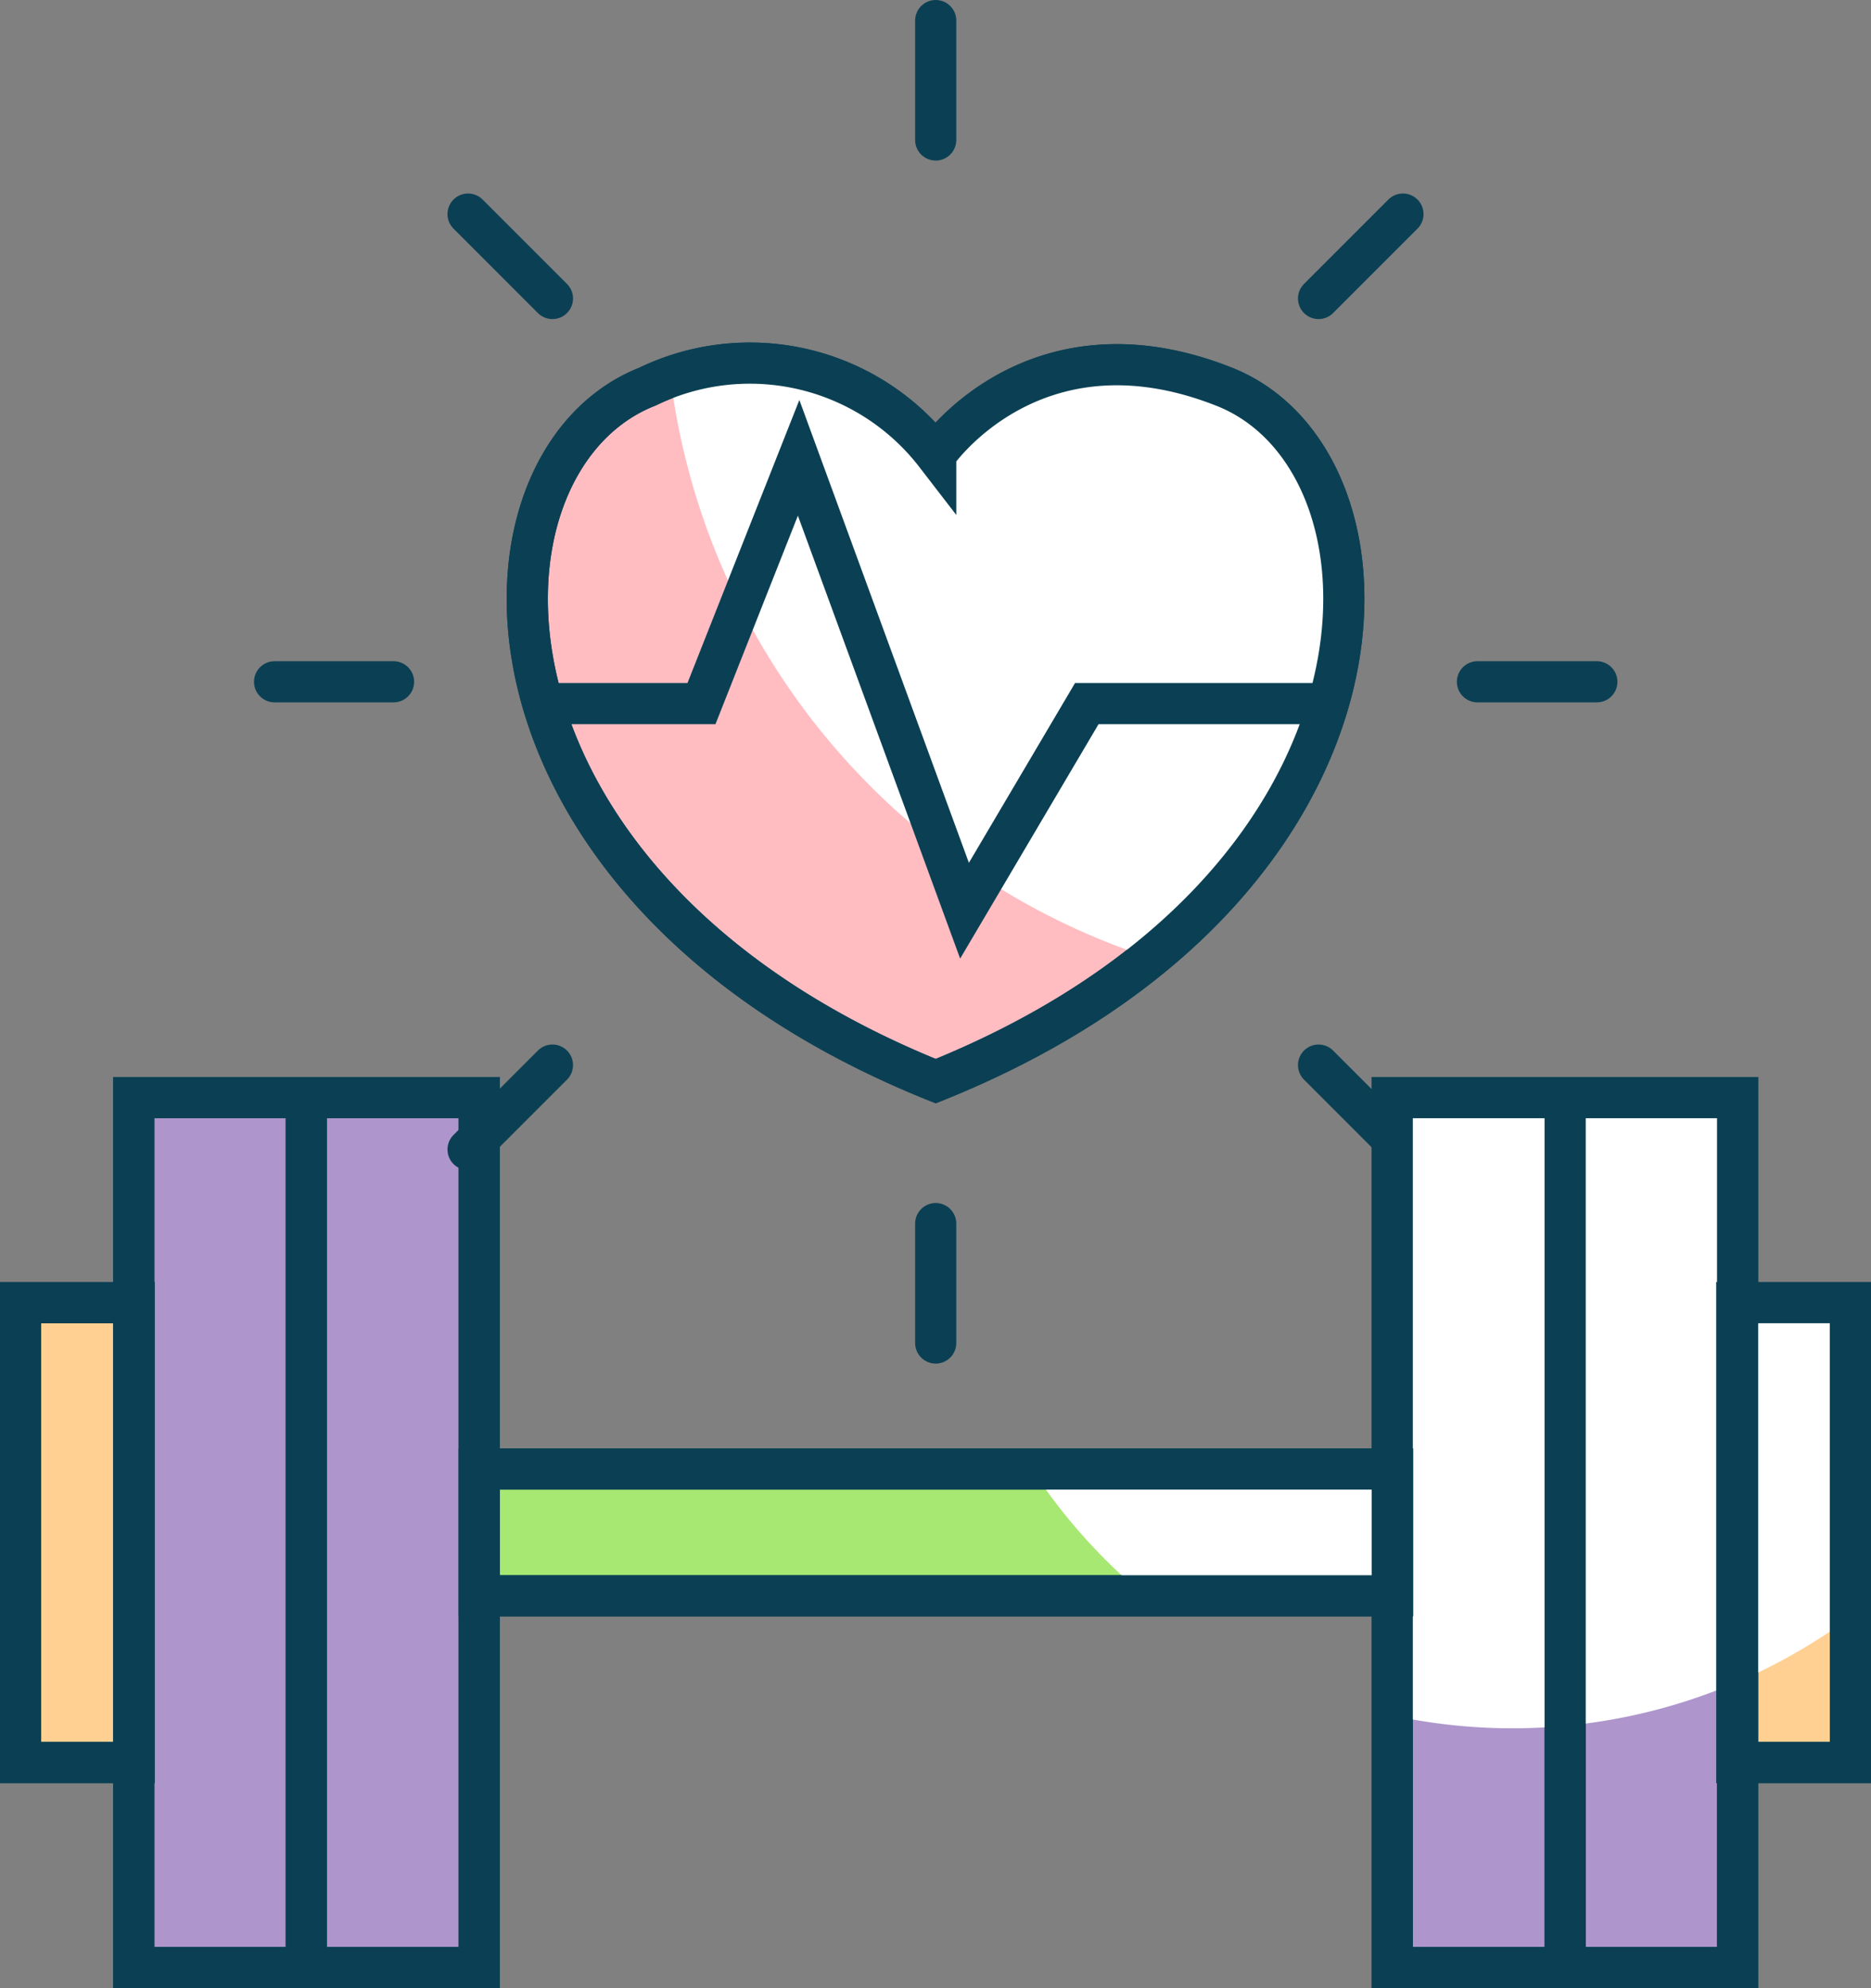 <svg xmlns="http://www.w3.org/2000/svg" viewBox="0 0 45.45 48.29"><rect x="0" y="0" width="45.45" height="48.29" fill="#808080" stroke="none"/><defs><style>.cls-1{fill:#ffbdc2;}.cls-1,.cls-3,.cls-4,.cls-5,.cls-6,.cls-7{stroke:#0b4054;}.cls-1,.cls-3,.cls-4,.cls-5,.cls-6{stroke-miterlimit:10;}.cls-2{fill:#fff;}.cls-3,.cls-7{fill:none;}.cls-4{fill:#ffd092;}.cls-5{fill:#a6e872;}.cls-6{fill:#ae96cc;}.cls-7{stroke-linecap:round;stroke-linejoin:round;}</style></defs><title>fitnes</title><g id="Layer_2" data-name="Layer 2"><g id="Layer_1-2" data-name="Layer 1"><g id="fitnes"><path class="cls-1" d="M29.73,9.39c-4.64-1.83-7,1.65-7,1.65a5.7,5.7,0,0,0-7-1.65c-4.64,1.82-4.73,12.15,7,16.87C34.45,21.54,34.36,11.21,29.73,9.39Z"/><path class="cls-2" d="M29.73,9.39c-4.64-1.83-7,1.65-7,1.65A5.66,5.66,0,0,0,16.29,9.2,17.07,17.07,0,0,0,27.93,23.26C34.27,18.1,33.53,10.88,29.73,9.39Z"/><polyline class="cls-3" points="13.19 17.09 17.04 17.09 19.4 11.12 23.43 22.12 26.4 17.09 32.35 17.09"/><path class="cls-3" d="M29.73,9.39c-4.64-1.83-7,1.65-7,1.65a5.7,5.7,0,0,0-7-1.65c-4.64,1.82-4.73,12.15,7,16.87C34.45,21.54,34.36,11.21,29.73,9.39Z"/><rect class="cls-4" x="42.19" y="31.64" width="2.76" height="11.17"/><rect class="cls-5" x="21.19" y="26.12" width="3.08" height="22.19" transform="translate(59.95 14.49) rotate(90)"/><rect class="cls-4" x="0.5" y="31.64" width="2.76" height="11.17"/><rect class="cls-6" x="3.25" y="26.66" width="8.39" height="21.13"/><line class="cls-4" x1="7.44" y1="26.66" x2="7.44" y2="47.79"/><rect class="cls-6" x="33.82" y="26.66" width="8.39" height="21.13"/><line class="cls-4" x1="38.02" y1="26.66" x2="38.02" y2="47.52"/><line class="cls-7" x1="22.73" y1="3.4" x2="22.73" y2="0.5"/><line class="cls-7" x1="22.73" y1="32.62" x2="22.73" y2="29.72"/><line class="cls-7" x1="32.03" y1="7.25" x2="34.08" y2="5.2"/><line class="cls-7" x1="11.37" y1="27.92" x2="13.42" y2="25.87"/><line class="cls-7" x1="32.03" y1="25.87" x2="34.08" y2="27.92"/><line class="cls-7" x1="11.37" y1="5.2" x2="13.42" y2="7.25"/><line class="cls-7" x1="35.89" y1="16.56" x2="38.79" y2="16.56"/><line class="cls-7" x1="6.67" y1="16.56" x2="9.56" y2="16.56"/><path class="cls-2" d="M42.21,26.66H33.82v9H25.05a13.88,13.88,0,0,0,2.74,3.08h6v2.92A13.83,13.83,0,0,0,45,39.24v-7.6H42.21Z"/><rect class="cls-3" x="42.19" y="31.64" width="2.76" height="11.17"/><rect class="cls-3" x="21.19" y="26.12" width="3.08" height="22.19" transform="translate(59.95 14.49) rotate(90)"/><rect class="cls-3" x="0.5" y="31.64" width="2.76" height="11.17"/><rect class="cls-3" x="3.25" y="26.66" width="8.39" height="21.13"/><line class="cls-3" x1="7.44" y1="26.66" x2="7.44" y2="47.79"/><rect class="cls-3" x="33.82" y="26.66" width="8.39" height="21.13"/><line class="cls-3" x1="38.02" y1="26.66" x2="38.02" y2="47.52"/></g></g></g></svg>